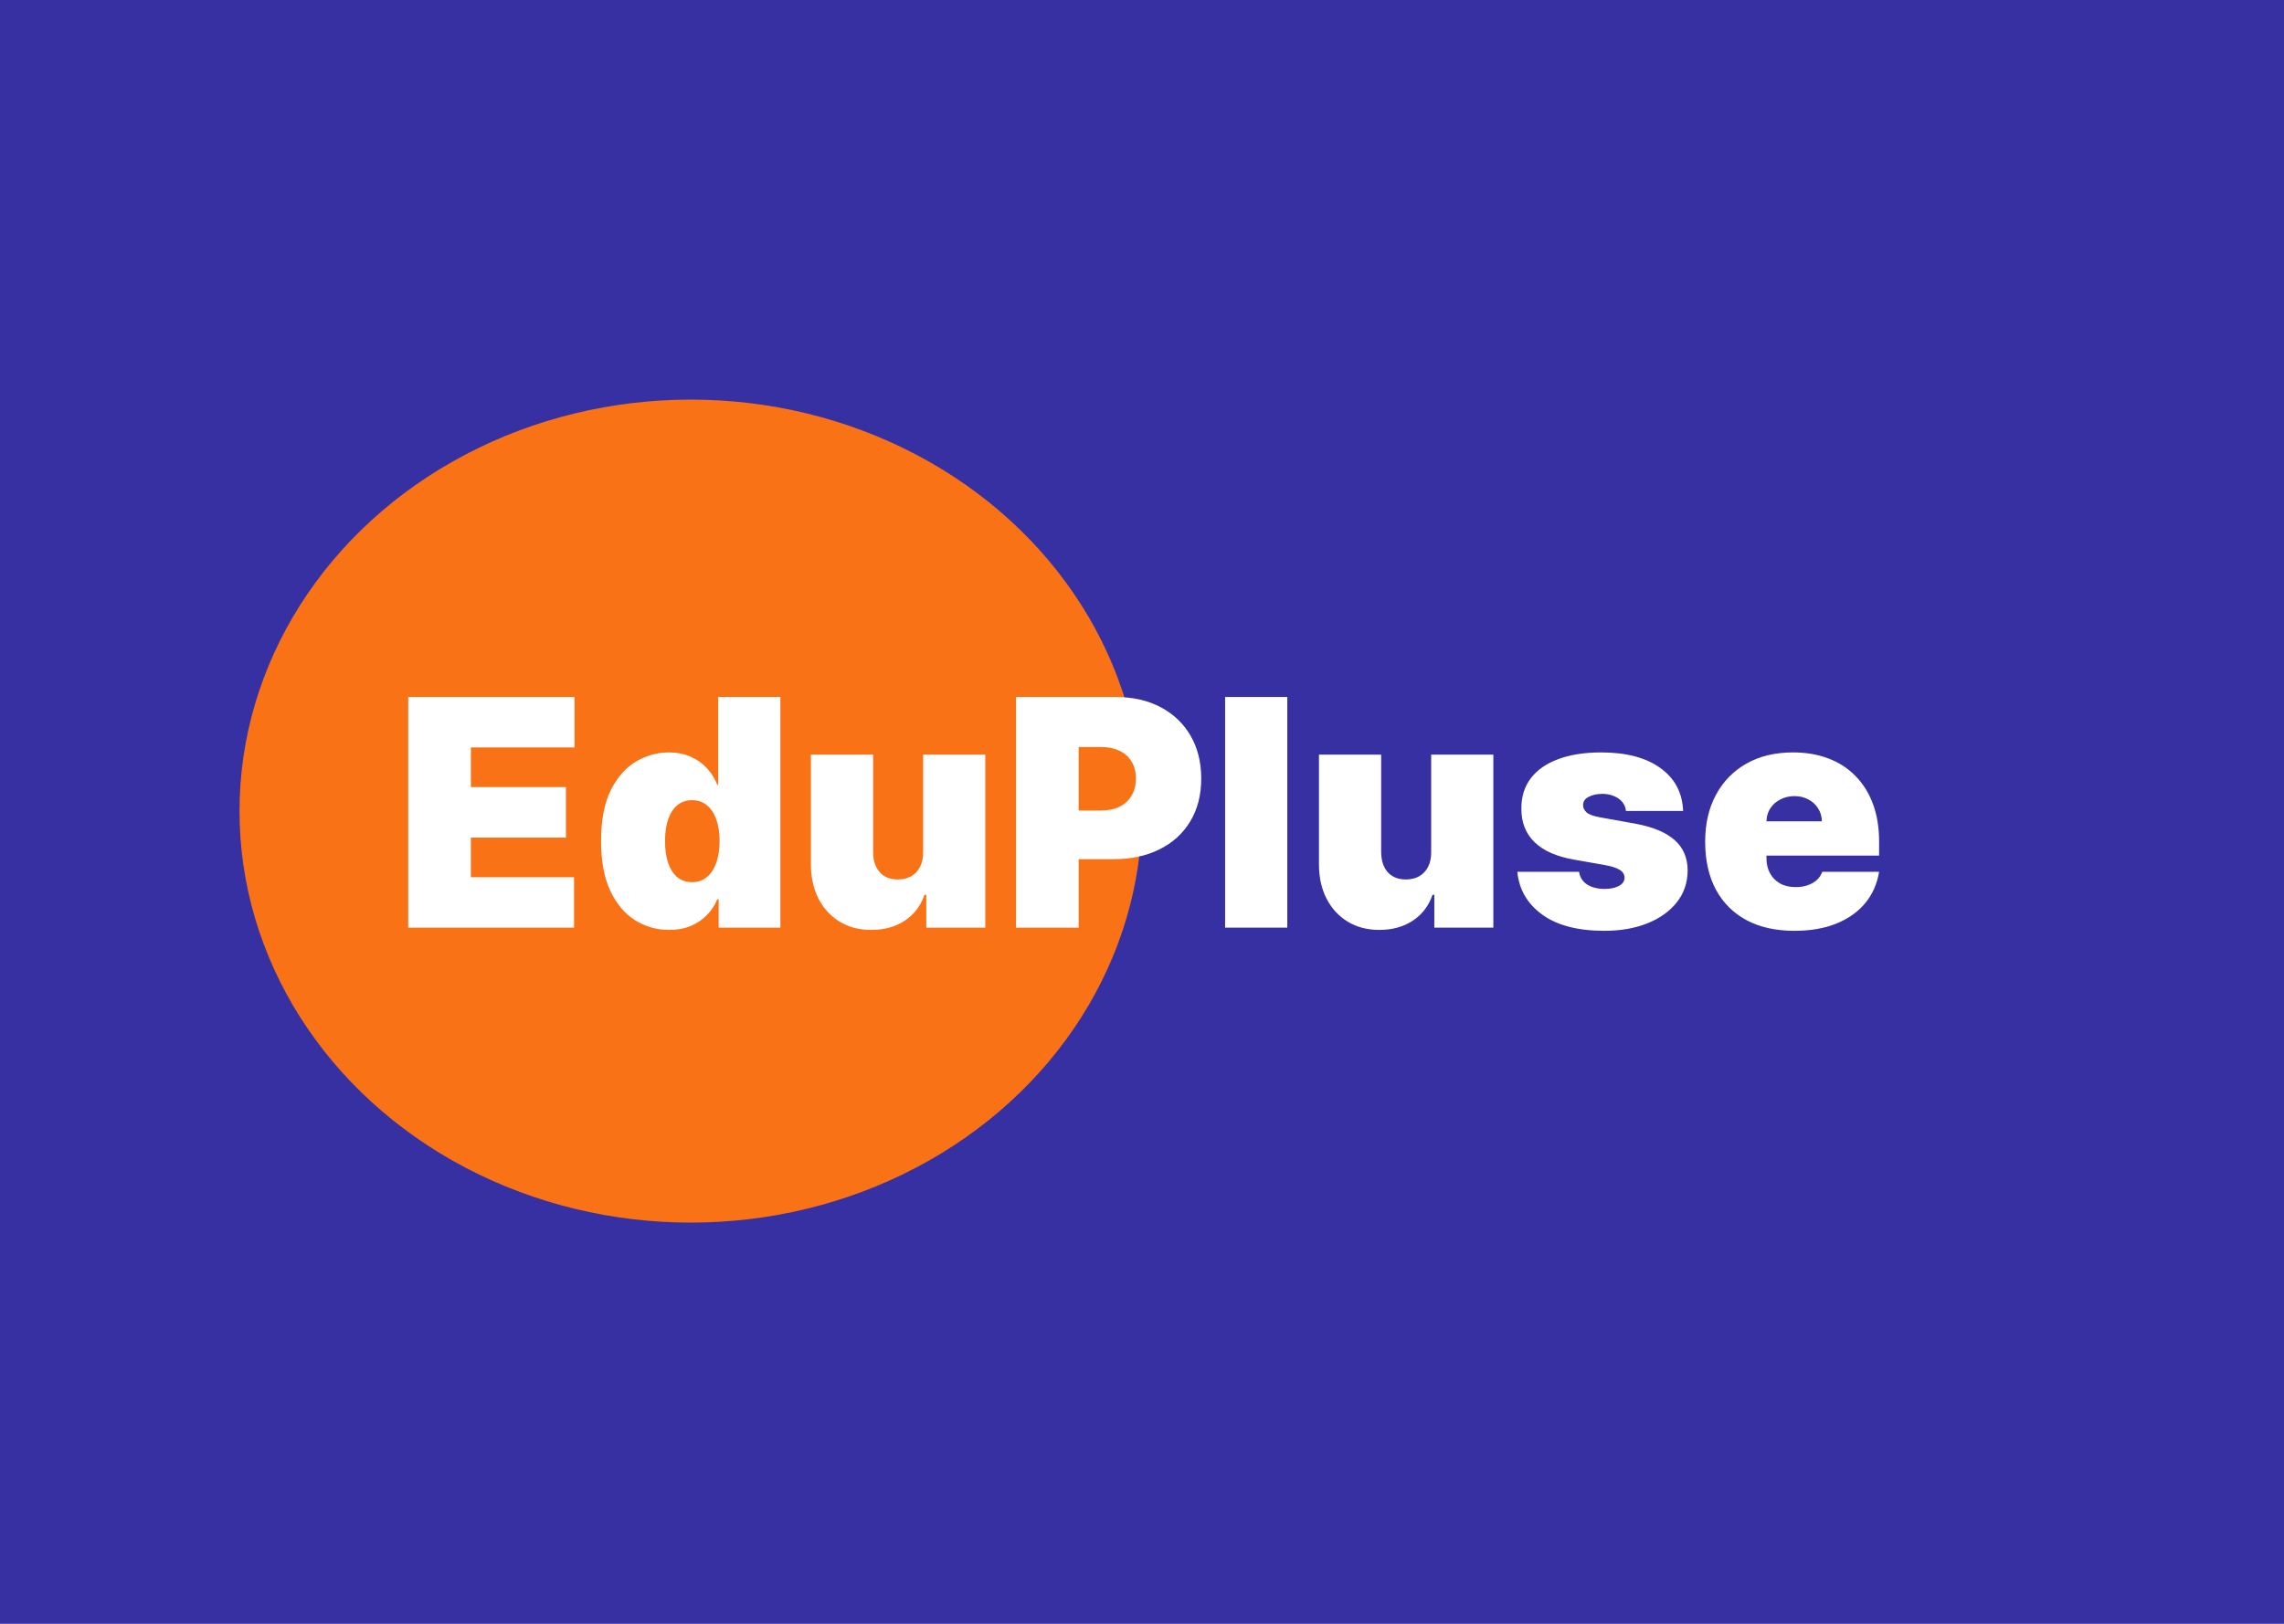 <svg width="1440" height="1024" viewBox="0 0 1440 1024" fill="none" xmlns="http://www.w3.org/2000/svg">
<rect width="1440" height="1024" fill="#3730A3"/>
<ellipse cx="435.5" cy="511.5" rx="284.5" ry="259.5" fill="#F97316"/>
<path d="M257.375 585V439.545H362.205V471.364H296.864V496.364H356.807V528.182H296.864V553.182H361.92V585H257.375ZM421.846 586.42C414.081 586.42 406.931 584.384 400.397 580.312C393.91 576.241 388.702 570.062 384.772 561.776C380.889 553.49 378.948 543.049 378.948 530.455C378.948 517.292 380.984 506.591 385.056 498.352C389.175 490.114 394.478 484.077 400.965 480.241C407.499 476.406 414.365 474.489 421.562 474.489C426.96 474.489 431.694 475.436 435.766 477.33C439.838 479.176 443.247 481.662 445.994 484.787C448.74 487.865 450.823 491.25 452.244 494.943H452.812V439.545H492.016V585H453.096V567.102H452.244C450.728 570.795 448.55 574.11 445.71 577.045C442.916 579.934 439.507 582.23 435.482 583.935C431.505 585.592 426.96 586.42 421.846 586.42ZM436.335 556.307C439.933 556.307 443.011 555.265 445.567 553.182C448.172 551.051 450.16 548.068 451.533 544.233C452.954 540.35 453.664 535.758 453.664 530.455C453.664 525.057 452.954 520.44 451.533 516.605C450.16 512.723 448.172 509.763 445.567 507.727C443.011 505.644 439.933 504.602 436.335 504.602C432.736 504.602 429.658 505.644 427.102 507.727C424.592 509.763 422.651 512.723 421.278 516.605C419.952 520.44 419.289 525.057 419.289 530.455C419.289 535.852 419.952 540.492 421.278 544.375C422.651 548.21 424.592 551.17 427.102 553.253C429.658 555.289 432.736 556.307 436.335 556.307ZM582.002 537.273V475.909H621.207V585H583.991V564.261H582.854C580.487 571.222 576.344 576.667 570.425 580.597C564.507 584.479 557.476 586.42 549.332 586.42C541.709 586.42 535.032 584.669 529.303 581.165C523.621 577.661 519.194 572.831 516.022 566.676C512.897 560.521 511.311 553.466 511.263 545.511V475.909H550.468V537.273C550.515 542.67 551.888 546.908 554.587 549.986C557.334 553.063 561.169 554.602 566.093 554.602C569.36 554.602 572.177 553.916 574.545 552.543C576.96 551.122 578.806 549.134 580.085 546.577C581.41 543.973 582.049 540.871 582.002 537.273ZM640.578 585V439.545H703.362C714.158 439.545 723.604 441.676 731.7 445.938C739.797 450.199 746.094 456.188 750.592 463.906C755.09 471.624 757.339 480.644 757.339 490.966C757.339 501.383 755.019 510.402 750.379 518.026C745.786 525.649 739.323 531.52 730.99 535.639C722.704 539.759 713.021 541.818 701.942 541.818H664.442V511.136H693.987C698.627 511.136 702.581 510.331 705.848 508.722C709.162 507.064 711.696 504.721 713.447 501.69C715.247 498.66 716.146 495.085 716.146 490.966C716.146 486.799 715.247 483.248 713.447 480.312C711.696 477.33 709.162 475.057 705.848 473.494C702.581 471.884 698.627 471.08 693.987 471.08H680.067V585H640.578ZM811.601 439.545V585H772.396V439.545H811.601ZM902.315 537.273V475.909H941.519V585H904.303V564.261H903.167C900.799 571.222 896.656 576.667 890.738 580.597C884.819 584.479 877.788 586.42 869.644 586.42C862.021 586.42 855.345 584.669 849.616 581.165C843.934 577.661 839.507 572.831 836.335 566.676C833.21 560.521 831.623 553.466 831.576 545.511V475.909H870.781V537.273C870.828 542.67 872.201 546.908 874.9 549.986C877.646 553.063 881.481 554.602 886.406 554.602C889.673 554.602 892.49 553.916 894.857 552.543C897.272 551.122 899.119 549.134 900.397 546.577C901.723 543.973 902.362 540.871 902.315 537.273ZM1061.17 511.42H1025.1C1024.91 509.195 1024.12 507.277 1022.75 505.668C1021.38 504.058 1019.6 502.827 1017.42 501.974C1015.29 501.075 1012.93 500.625 1010.32 500.625C1006.96 500.625 1004.07 501.241 1001.66 502.472C999.243 503.703 998.059 505.455 998.107 507.727C998.059 509.337 998.746 510.829 1000.17 512.202C1001.63 513.575 1004.45 514.64 1008.62 515.398L1030.78 519.375C1041.95 521.411 1050.26 524.844 1055.71 529.673C1061.2 534.455 1063.97 540.871 1064.02 548.92C1063.97 556.686 1061.65 563.433 1057.06 569.162C1052.51 574.844 1046.28 579.247 1038.38 582.372C1030.52 585.45 1021.54 586.989 1011.46 586.989C994.792 586.989 981.748 583.58 972.325 576.761C962.95 569.943 957.718 560.947 956.629 549.773H995.55C996.071 553.229 997.775 555.904 1000.66 557.798C1003.6 559.645 1007.29 560.568 1011.74 560.568C1015.34 560.568 1018.3 559.953 1020.62 558.722C1022.99 557.491 1024.2 555.739 1024.24 553.466C1024.2 551.383 1023.15 549.725 1021.12 548.494C1019.13 547.263 1016 546.269 1011.74 545.511L992.425 542.102C981.298 540.161 972.964 536.468 967.425 531.023C961.885 525.578 959.139 518.57 959.186 510C959.139 502.424 961.127 496.009 965.152 490.753C969.224 485.45 975.024 481.425 982.553 478.679C990.128 475.885 999.101 474.489 1009.47 474.489C1025.24 474.489 1037.67 477.756 1046.76 484.29C1055.9 490.824 1060.7 499.867 1061.17 511.42ZM1131.31 586.989C1119.66 586.989 1109.62 584.763 1101.2 580.312C1092.82 575.814 1086.35 569.375 1081.81 560.994C1077.31 552.566 1075.06 542.481 1075.06 530.739C1075.06 519.47 1077.33 509.621 1081.88 501.193C1086.42 492.765 1092.84 486.207 1101.12 481.52C1109.41 476.832 1119.19 474.489 1130.46 474.489C1138.7 474.489 1146.15 475.767 1152.83 478.324C1159.51 480.881 1165.21 484.598 1169.95 489.474C1174.68 494.304 1178.33 500.175 1180.88 507.088C1183.44 514.001 1184.72 521.79 1184.72 530.455V539.545H1087.28V517.955H1148.64C1148.59 514.83 1147.79 512.083 1146.22 509.716C1144.71 507.301 1142.65 505.431 1140.05 504.105C1137.49 502.732 1134.58 502.045 1131.31 502.045C1128.14 502.045 1125.23 502.732 1122.57 504.105C1119.92 505.431 1117.79 507.277 1116.18 509.645C1114.62 512.012 1113.79 514.782 1113.7 517.955V541.25C1113.7 544.754 1114.43 547.879 1115.9 550.625C1117.37 553.371 1119.47 555.526 1122.22 557.088C1124.96 558.651 1128.28 559.432 1132.16 559.432C1134.86 559.432 1137.32 559.053 1139.55 558.295C1141.82 557.538 1143.76 556.449 1145.37 555.028C1146.98 553.561 1148.17 551.809 1148.92 549.773H1184.72C1183.49 557.348 1180.58 563.93 1175.98 569.517C1171.39 575.057 1165.31 579.366 1157.73 582.443C1150.2 585.473 1141.39 586.989 1131.31 586.989Z" fill="white"/>
</svg>
